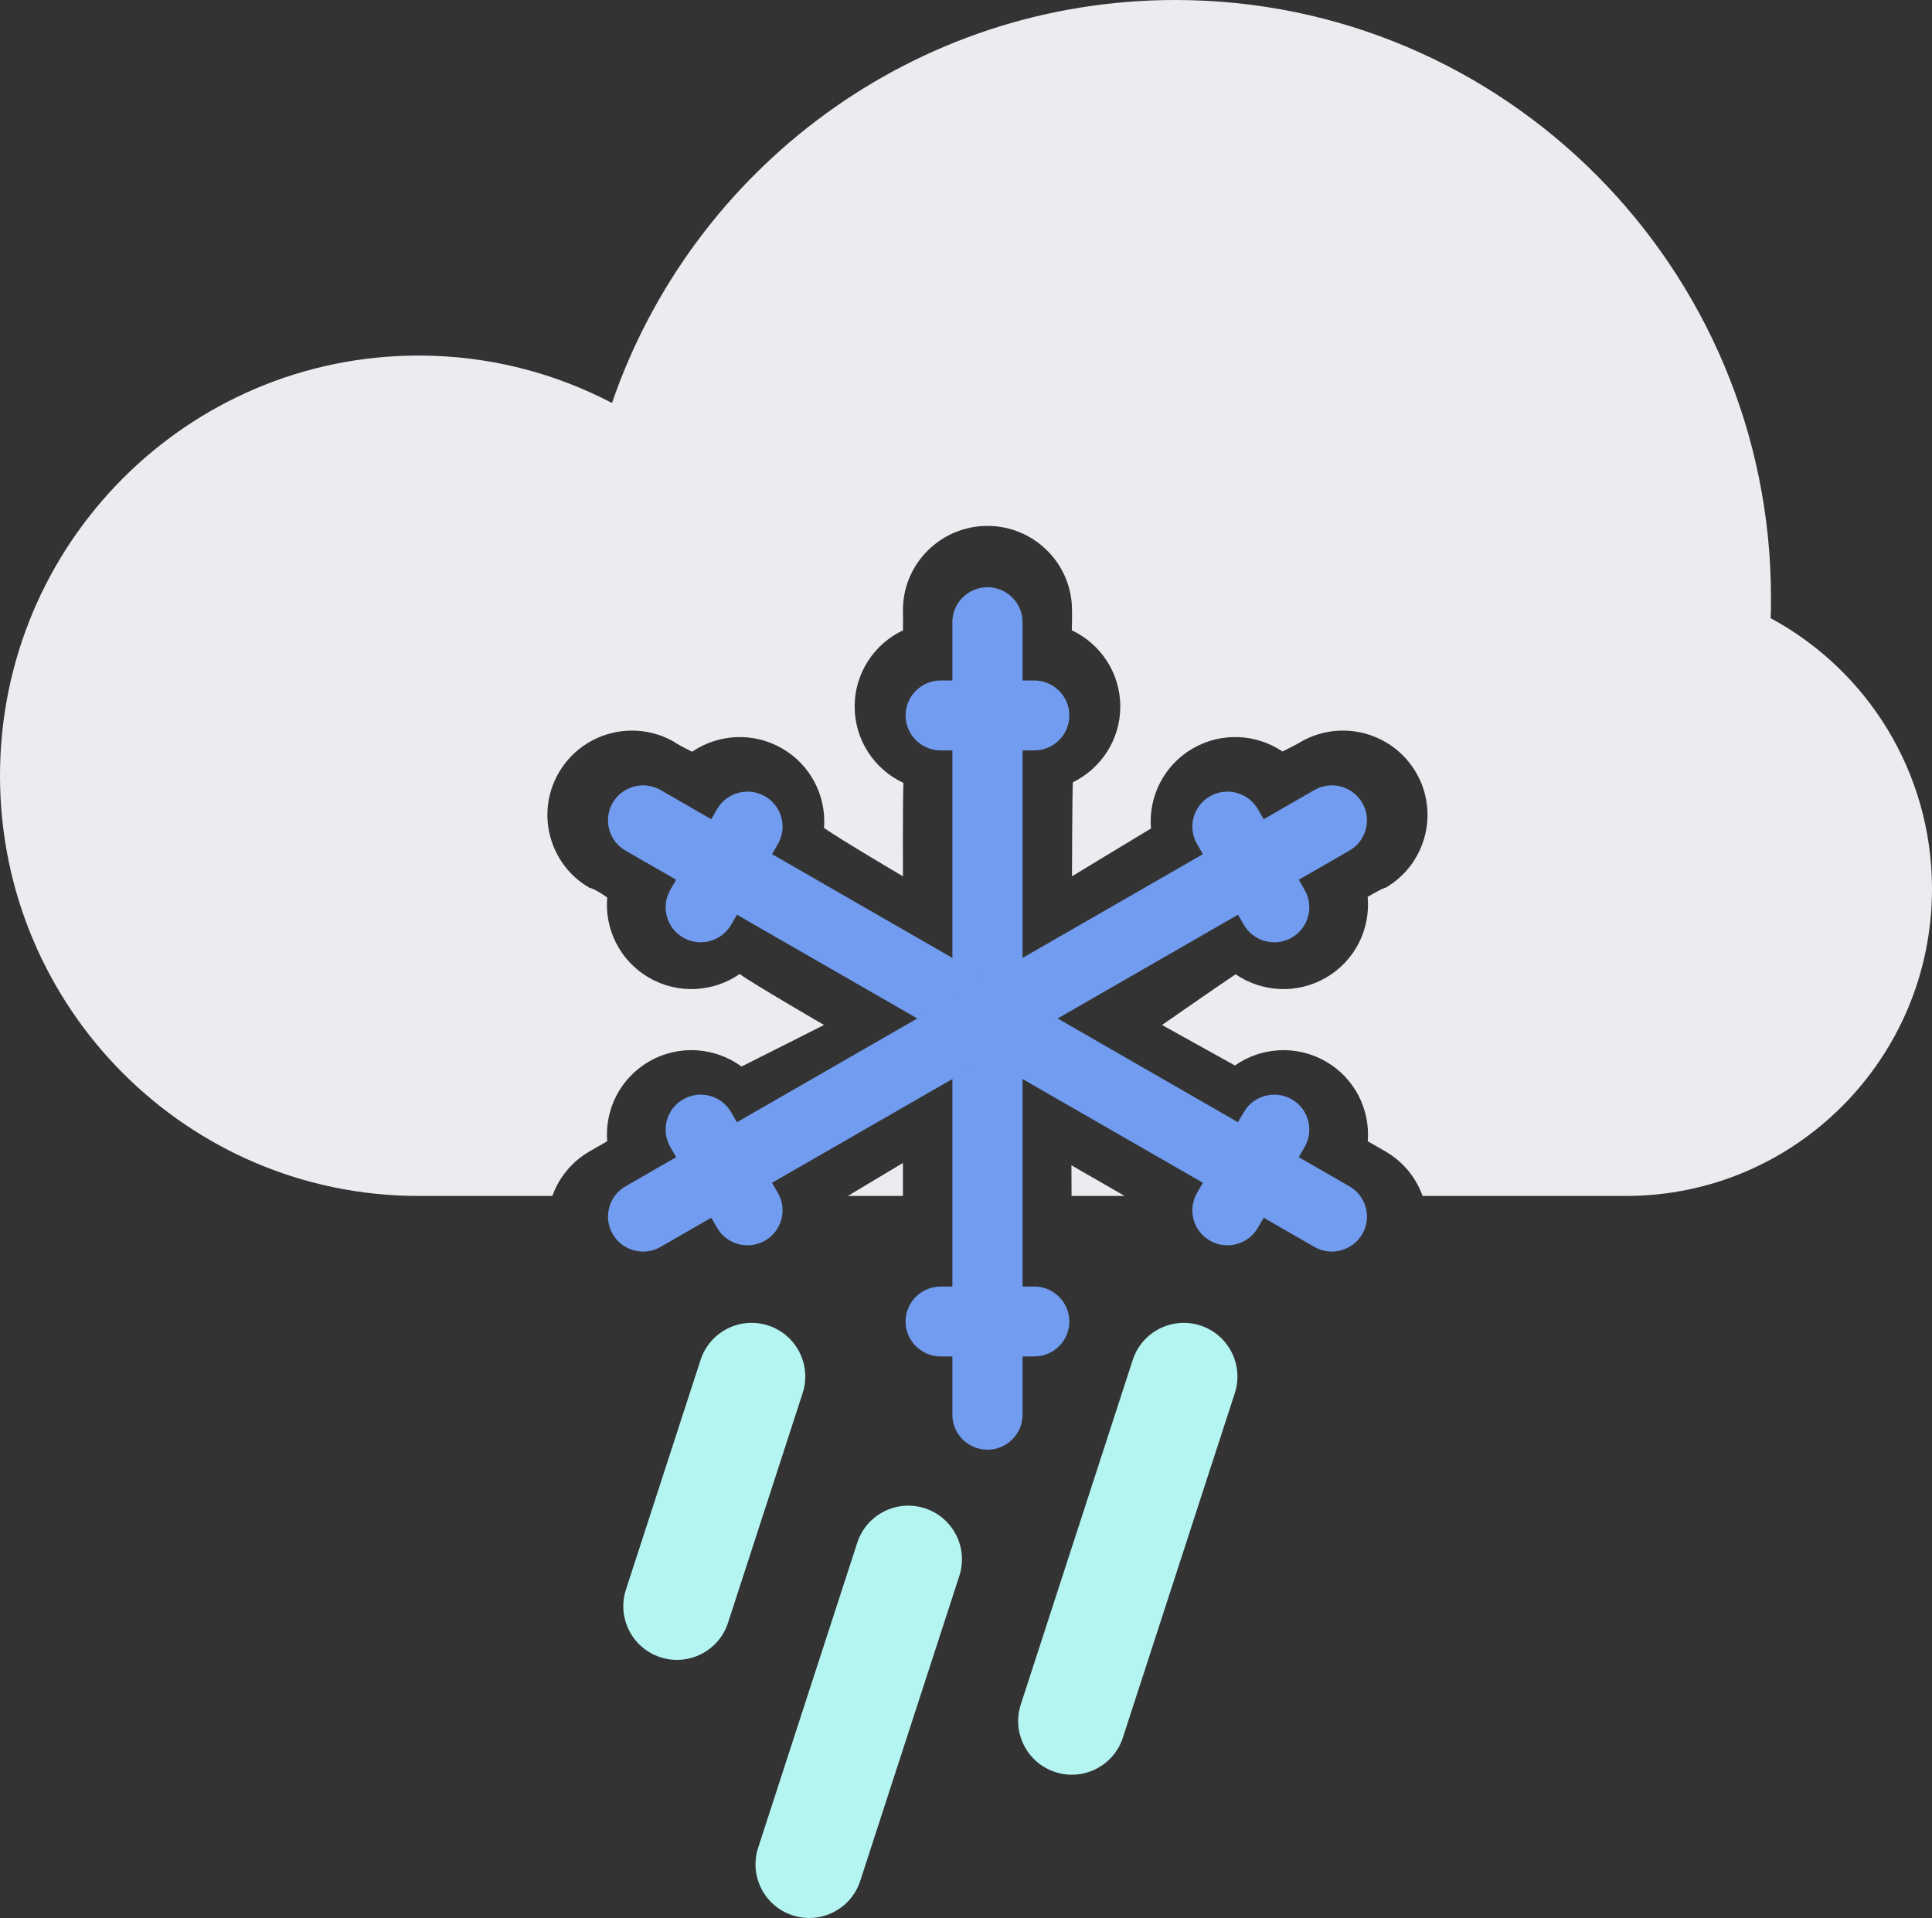 <svg viewBox="30 40 180 178.703" fill="none" xmlns="http://www.w3.org/2000/svg">
<rect x="30" y="40" width="180" height="178.703" fill="#333333" stroke="none"/>
<path fill-rule="evenodd" clip-rule="evenodd" d="M195 95.714C195 96.345 194.99 96.973 194.969 97.599C203.917 102.424 210 111.908 210 122.818C210 138.619 197.24 151.429 181.5 151.429H162.54C161.935 149.737 160.749 148.244 159.069 147.276L157.43 146.333C157.666 143.404 156.238 140.464 153.517 138.897C150.779 137.321 147.484 137.573 145.053 139.272L138.262 135.5C138.262 135.5 143.76 131.675 145.121 130.776C147.544 132.434 150.803 132.666 153.517 131.103C156.267 129.519 157.697 126.528 157.42 123.566C159.019 122.628 159.069 122.724 159.069 122.724C162.827 120.56 164.116 115.753 161.944 112C159.772 108.249 154.958 106.954 151.194 109.121C151.194 109.121 151.018 109.257 149.49 110.019C147.072 108.392 143.839 108.174 141.143 109.727C138.415 111.298 136.986 114.255 137.234 117.194C135.833 118.03 129.875 121.647 129.875 121.647C129.875 121.647 129.891 113.943 129.958 112.886C132.574 111.609 134.374 108.93 134.374 105.829C134.374 102.692 132.526 99.982 129.857 98.725C129.896 97.348 129.875 96.845 129.875 96.845C129.875 92.517 126.345 89 122 89C117.657 89 114.125 92.51 114.125 96.845C114.125 96.845 114.145 97.011 114.132 98.729C111.468 99.988 109.626 102.693 109.626 105.829C109.626 108.977 111.486 111.694 114.17 112.946C114.097 115.009 114.125 121.647 114.125 121.647C114.125 121.647 108.251 118.188 106.772 117.141C106.999 114.219 105.571 111.29 102.857 109.727C100.152 108.169 96.901 108.396 94.479 110.042C92.95 109.273 92.806 109.121 92.806 109.121C89.048 106.957 84.229 108.247 82.056 112C79.885 115.751 81.167 120.557 84.931 122.724C84.931 122.724 85.289 122.723 86.574 123.618C86.318 126.563 87.747 129.527 90.483 131.103C93.209 132.672 96.488 132.43 98.916 130.749C99.724 131.401 106.772 135.5 106.772 135.5L99.088 139.372C96.645 137.581 93.276 137.289 90.483 138.897C87.764 140.462 86.336 143.404 86.571 146.332L84.931 147.276C83.253 148.243 82.067 149.737 81.462 151.429H69C47.461 151.429 30 133.9 30 112.278C30 90.656 47.461 73.127 69 73.127C75.5 73.127 81.628 74.724 87.018 77.547C94.522 55.697 115.185 40 139.5 40C170.152 40 195 64.944 195 95.714ZM108.995 151.429H114.125V148.353L108.995 151.429ZM129.835 151.429H134.782L129.823 148.573L129.835 151.429Z" fill="#EBEBF0"/>
<path fill-rule="evenodd" clip-rule="evenodd" d="M118.731 159.869V109.917H117.645C115.837 109.917 114.372 108.455 114.372 106.659C114.372 104.86 115.835 103.402 117.645 103.402H118.731V97.964C118.731 96.169 120.198 94.714 122 94.714C123.806 94.714 125.269 96.178 125.269 97.964V103.402H126.355C128.163 103.402 129.628 104.864 129.628 106.659C129.628 108.459 128.166 109.917 126.355 109.917H125.269V159.869H126.355C128.163 159.869 129.628 161.331 129.628 163.127C129.628 164.926 128.166 166.384 126.355 166.384H125.269V171.822C125.269 173.617 123.802 175.071 122 175.071C120.195 175.071 118.731 173.608 118.731 171.822V166.384H117.645C115.837 166.384 114.372 164.922 114.372 163.127C114.372 161.327 115.835 159.869 117.645 159.869H118.731Z" fill="#719CEF"/>
<path fill-rule="evenodd" clip-rule="evenodd" d="M101.929 119.584L145.341 144.56L145.884 143.622C146.788 142.062 148.791 141.529 150.352 142.427C151.915 143.326 152.451 145.318 151.546 146.88L151.003 147.817L155.729 150.536C157.289 151.433 157.82 153.427 156.919 154.982C156.016 156.54 154.012 157.072 152.46 156.179L147.734 153.46L147.191 154.397C146.287 155.957 144.284 156.49 142.723 155.593C141.16 154.693 140.624 152.701 141.529 151.139L142.072 150.202L98.659 125.226L98.117 126.164C97.213 127.723 95.209 128.257 93.649 127.359C92.085 126.459 91.549 124.468 92.454 122.906L92.997 121.969L88.271 119.25C86.712 118.352 86.181 116.359 87.082 114.804C87.984 113.245 89.988 112.714 91.54 113.607L96.266 116.326L96.809 115.389C97.713 113.829 99.716 113.295 101.277 114.193C102.841 115.093 103.377 117.084 102.472 118.646L101.929 119.584Z" fill="#719CEF"/>
<path fill-rule="evenodd" clip-rule="evenodd" d="M145.341 125.226L101.929 150.202L102.472 151.139C103.375 152.699 102.837 154.695 101.277 155.593C99.713 156.492 97.714 155.959 96.809 154.397L96.266 153.46L91.54 156.179C89.981 157.076 87.983 156.537 87.082 154.982C86.179 153.424 86.719 151.429 88.271 150.536L92.997 147.817L92.454 146.88C91.55 145.32 92.088 143.325 93.649 142.427C95.212 141.527 97.211 142.06 98.116 143.622L98.659 144.56L142.072 119.584L141.529 118.646C140.625 117.087 141.163 115.091 142.723 114.193C144.287 113.294 146.286 113.827 147.191 115.389L147.734 116.326L152.46 113.607C154.02 112.71 156.018 113.249 156.919 114.804C157.821 116.362 157.281 118.357 155.729 119.25L151.003 121.969L151.546 122.906C152.45 124.466 151.912 126.461 150.352 127.359C148.788 128.259 146.789 127.726 145.884 126.164L145.341 125.226Z" fill="#719CEF"/>
<path fill-rule="evenodd" clip-rule="evenodd" d="M101.57 163.499C98.944 162.646 96.123 164.083 95.27 166.71L88.317 188.108C87.463 190.735 88.901 193.555 91.527 194.409C94.153 195.262 96.974 193.825 97.827 191.199L104.78 169.8C105.634 167.174 104.196 164.353 101.57 163.499ZM135.534 166.71C136.387 164.083 139.208 162.646 141.834 163.499C144.461 164.353 145.898 167.174 145.045 169.8L134.615 201.898C133.762 204.524 130.941 205.962 128.315 205.108C125.689 204.255 124.251 201.434 125.105 198.808L135.534 166.71ZM109.868 183.741C110.721 181.115 113.542 179.678 116.168 180.531C118.795 181.384 120.232 184.205 119.378 186.831L110.146 215.247C109.292 217.873 106.472 219.31 103.845 218.457C101.219 217.604 99.782 214.783 100.635 212.157L109.868 183.741Z" fill="#B4F5F2"/>
</svg>



